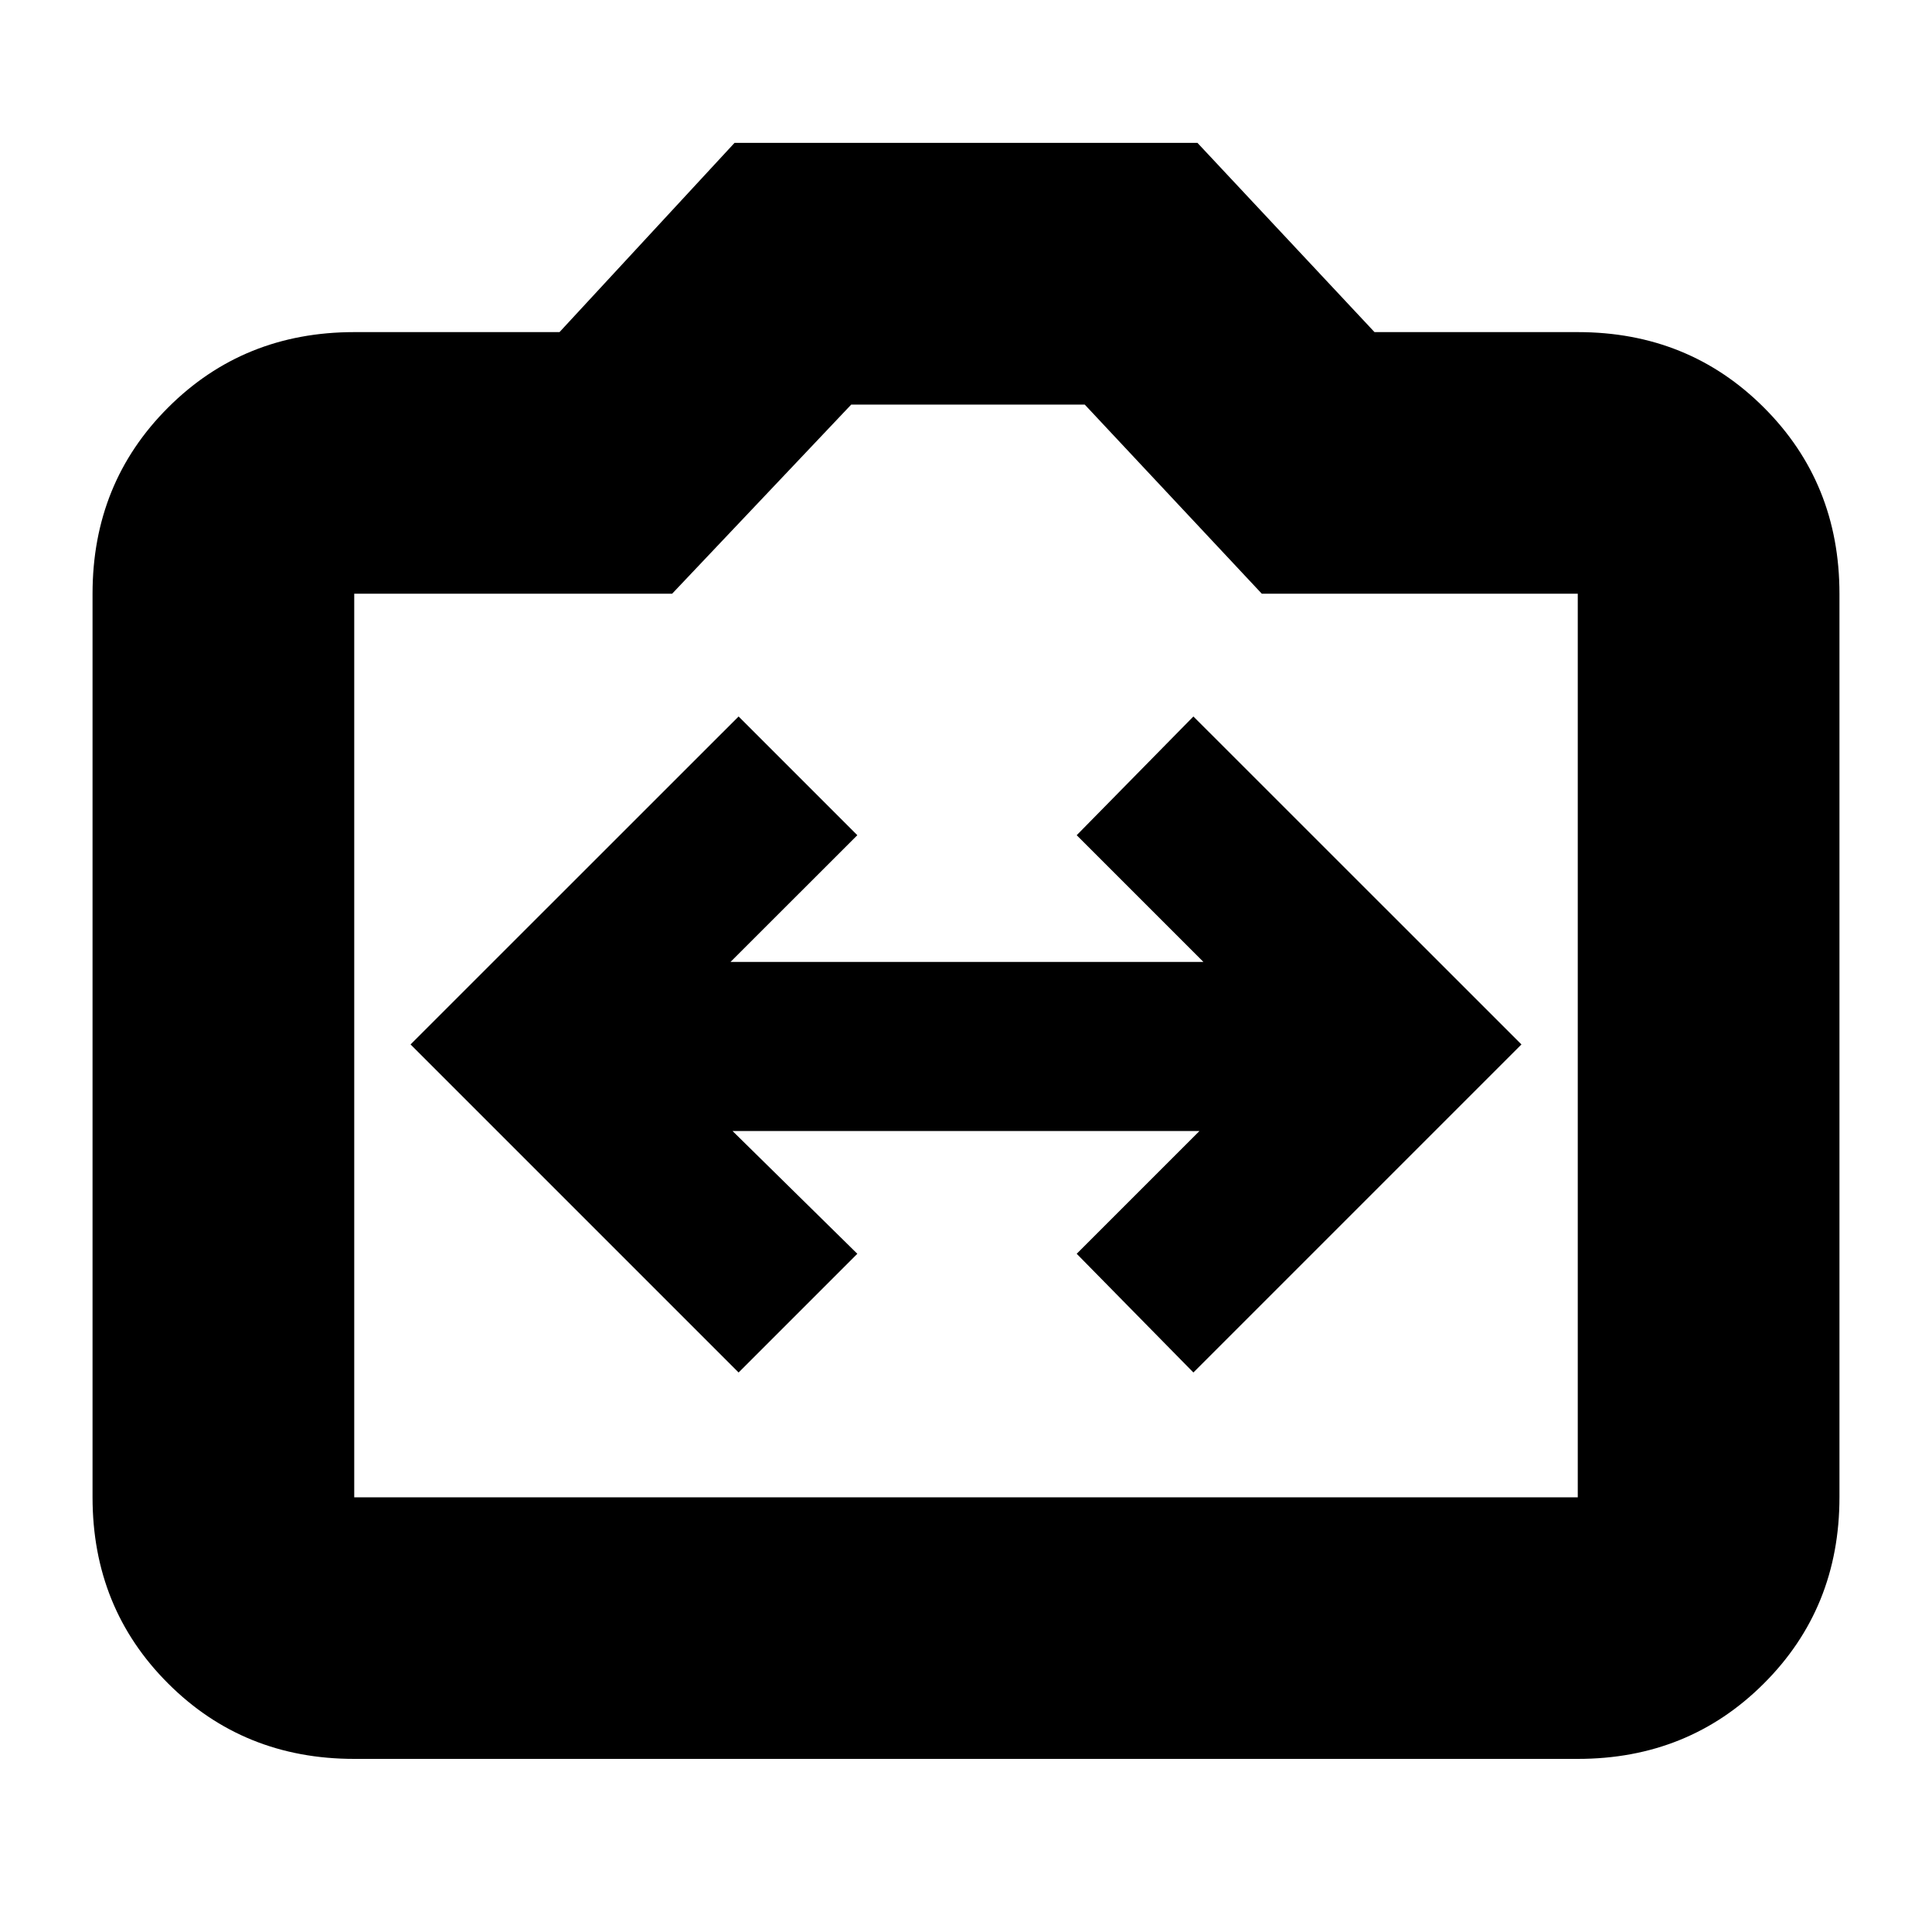 <svg xmlns="http://www.w3.org/2000/svg" height="20" width="20"><path d="m7.646 14.208 1.229-1.229-1.292-1.271h4.834l-1.271 1.271 1.208 1.229 3.396-3.396-3.396-3.395-1.208 1.229 1.312 1.312H7.562l1.313-1.312-1.229-1.229-3.396 3.395Zm-3.979 4q-1.146 0-1.927-.781-.782-.781-.782-1.927V6.146q0-1.146.782-1.927.781-.781 1.927-.781h2.125l1.812-1.959h4.792l1.833 1.959h2.104q1.146 0 1.927.781.782.781.782 1.927V15.5q0 1.146-.782 1.927-.781.781-1.927.781ZM16.333 15.5V6.146h-3.271l-1.833-1.958H8.812L6.958 6.146H3.667V15.5ZM10 9.833Z"/></svg>